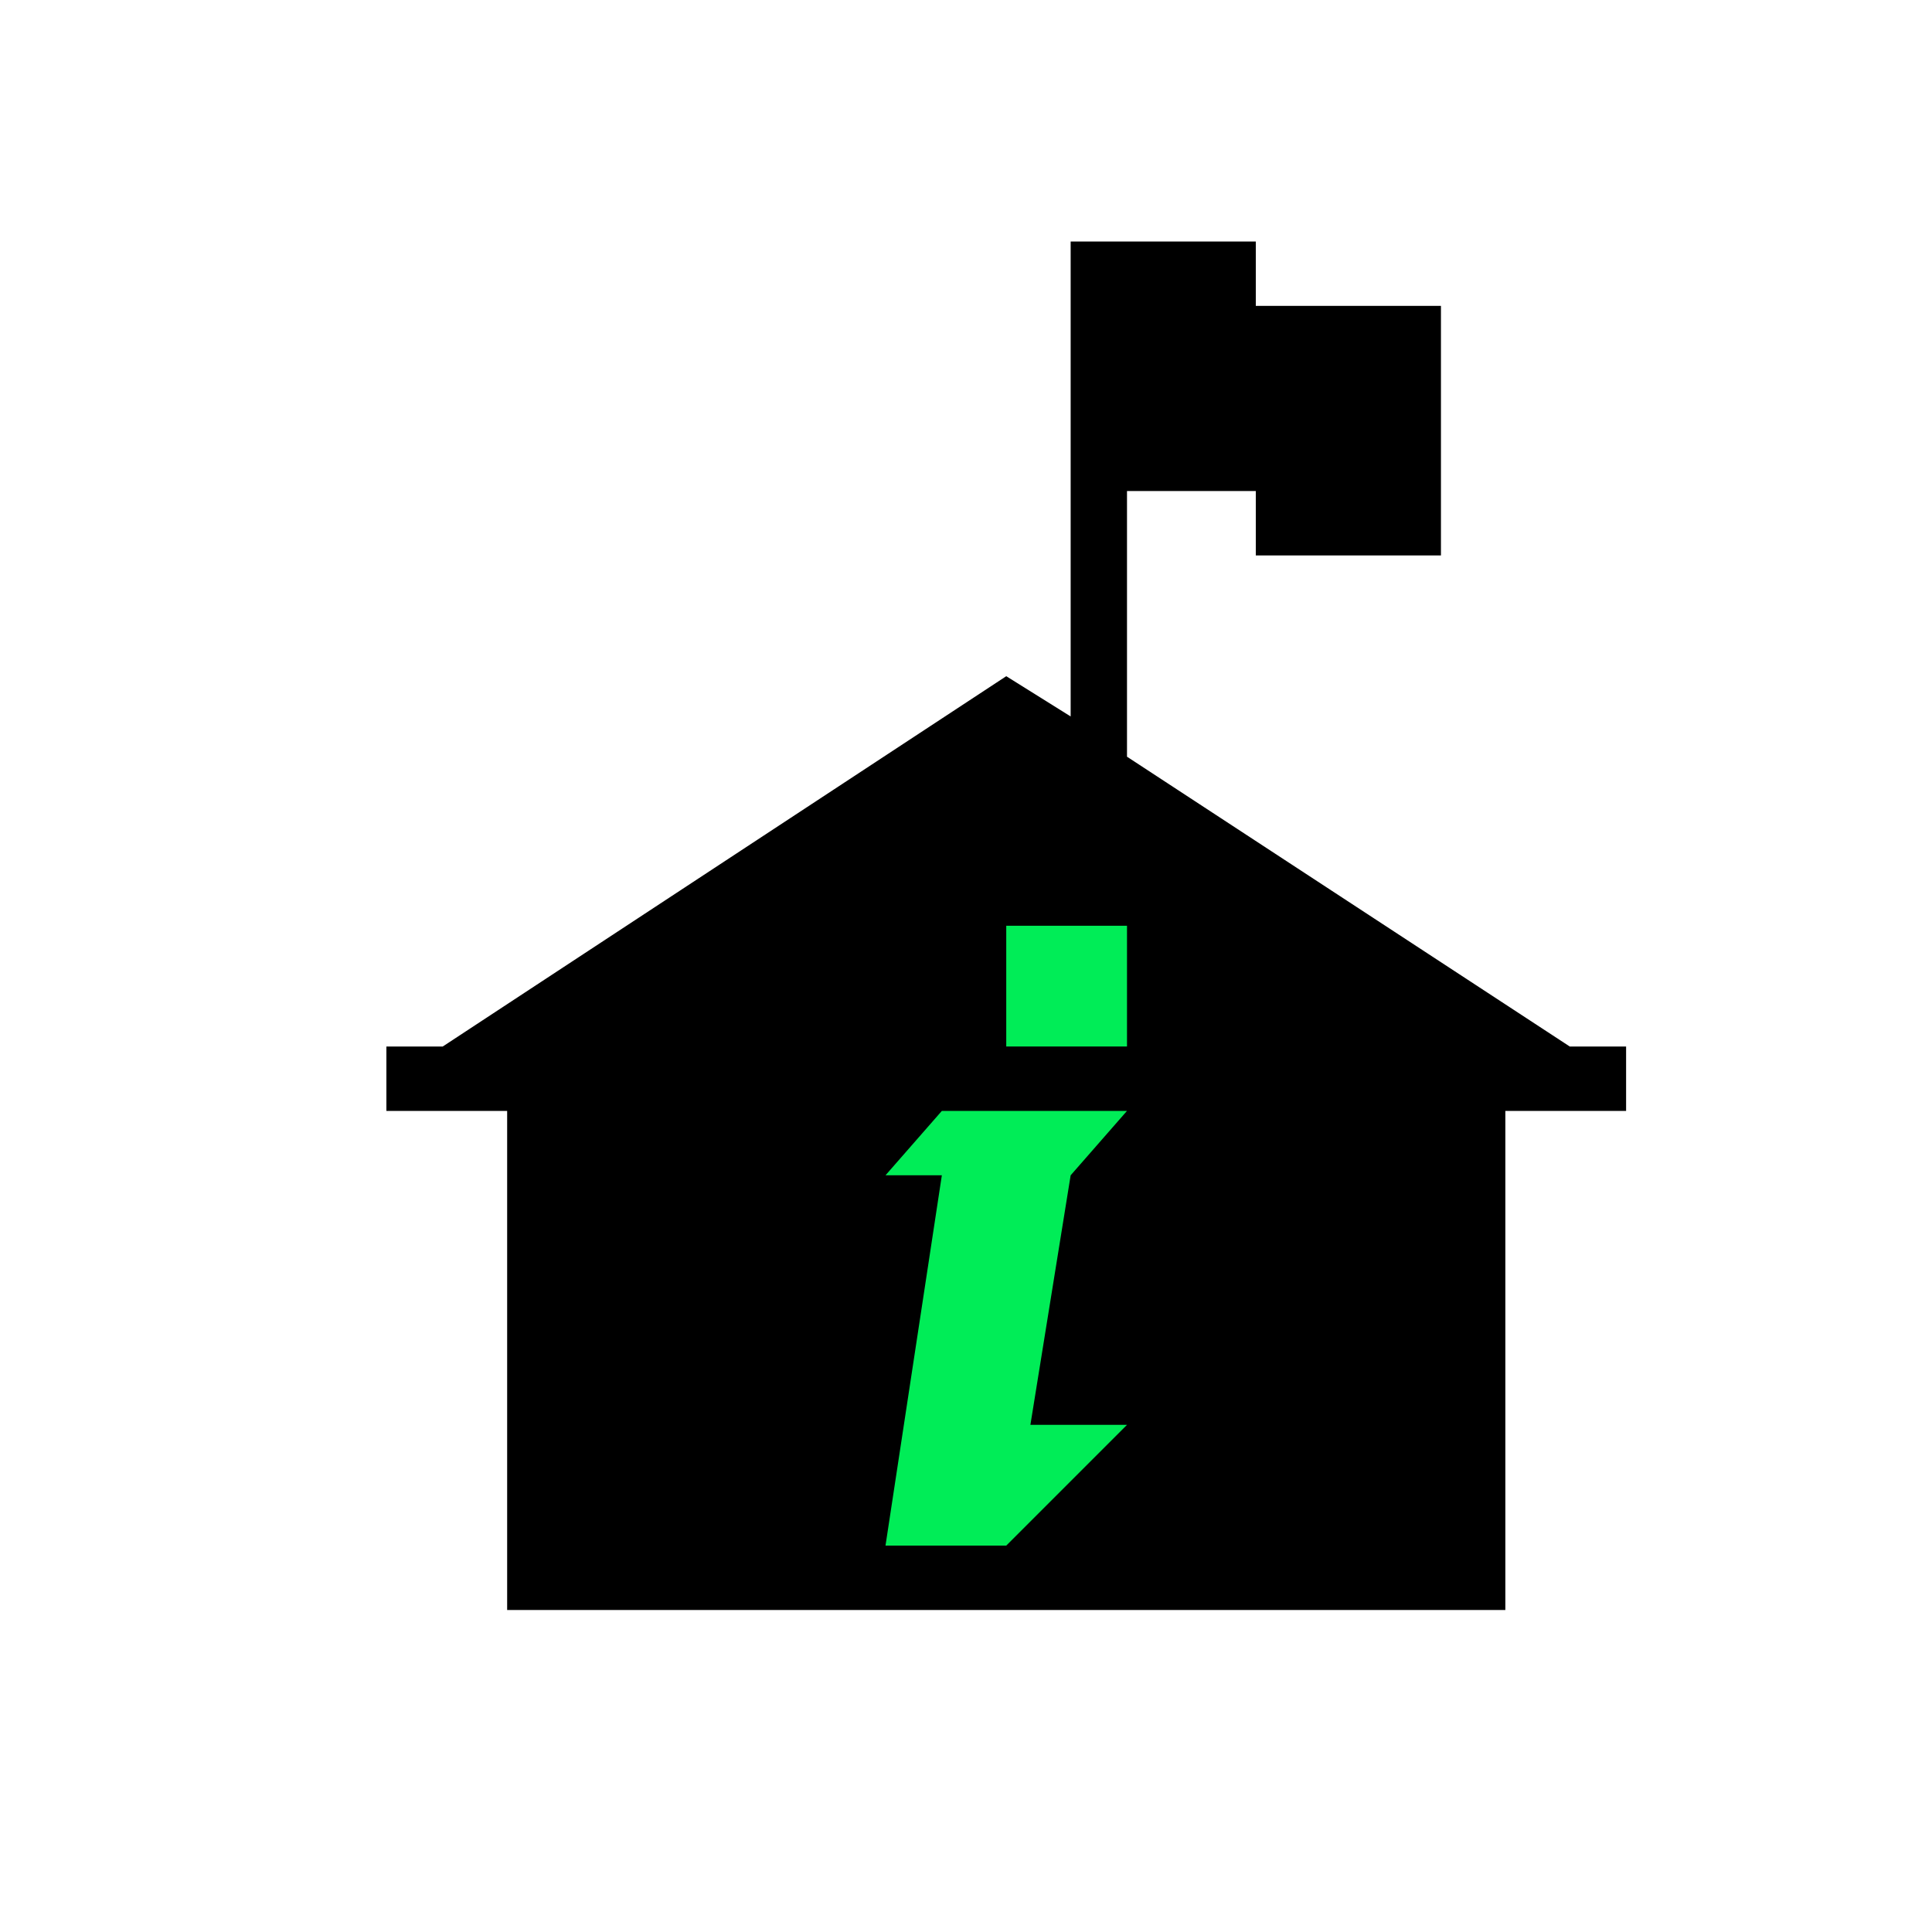 <?xml version="1.0" encoding="utf-8"?>
<!-- Generator: Adobe Illustrator 21.1.0, SVG Export Plug-In . SVG Version: 6.00 Build 0)  -->
<svg version="1.1" id="Layer_1" xmlns="http://www.w3.org/2000/svg" xmlns:xlink="http://www.w3.org/1999/xlink" x="0px" y="0px"
	 width="24px" height="24px" viewBox="0 0 24 24" enable-background="new 0 0 24 24" xml:space="preserve">
<polygon points="19.5,13 14,9.4 14,6.1 15.6,6.1 15.6,6.9 17.9,6.9 17.9,3.8 15.6,3.8 15.6,3 14,3 13.3,3 13.3,8.9 12.5,8.4 5.5,13 
	4.8,13 4.8,13.8 6.3,13.8 6.3,20 18.7,20 18.7,13.8 20.2,13.8 20.2,13 "/>
<polygon fill="#00ED57" points="14,17.7 12.5,19.2 11,19.2 11.7,14.6 11,14.6 11.7,13.8 14,13.8 13.3,14.6 12.8,17.7 "/>
<polygon fill="#00ED57" points="14,11.9 14,12.6 14,13 13.6,13 12.9,13 12.5,13 12.5,12.6 12.5,11.5 12.9,11.5 13.6,11.5 14,11.5 
	"/>
</svg>
